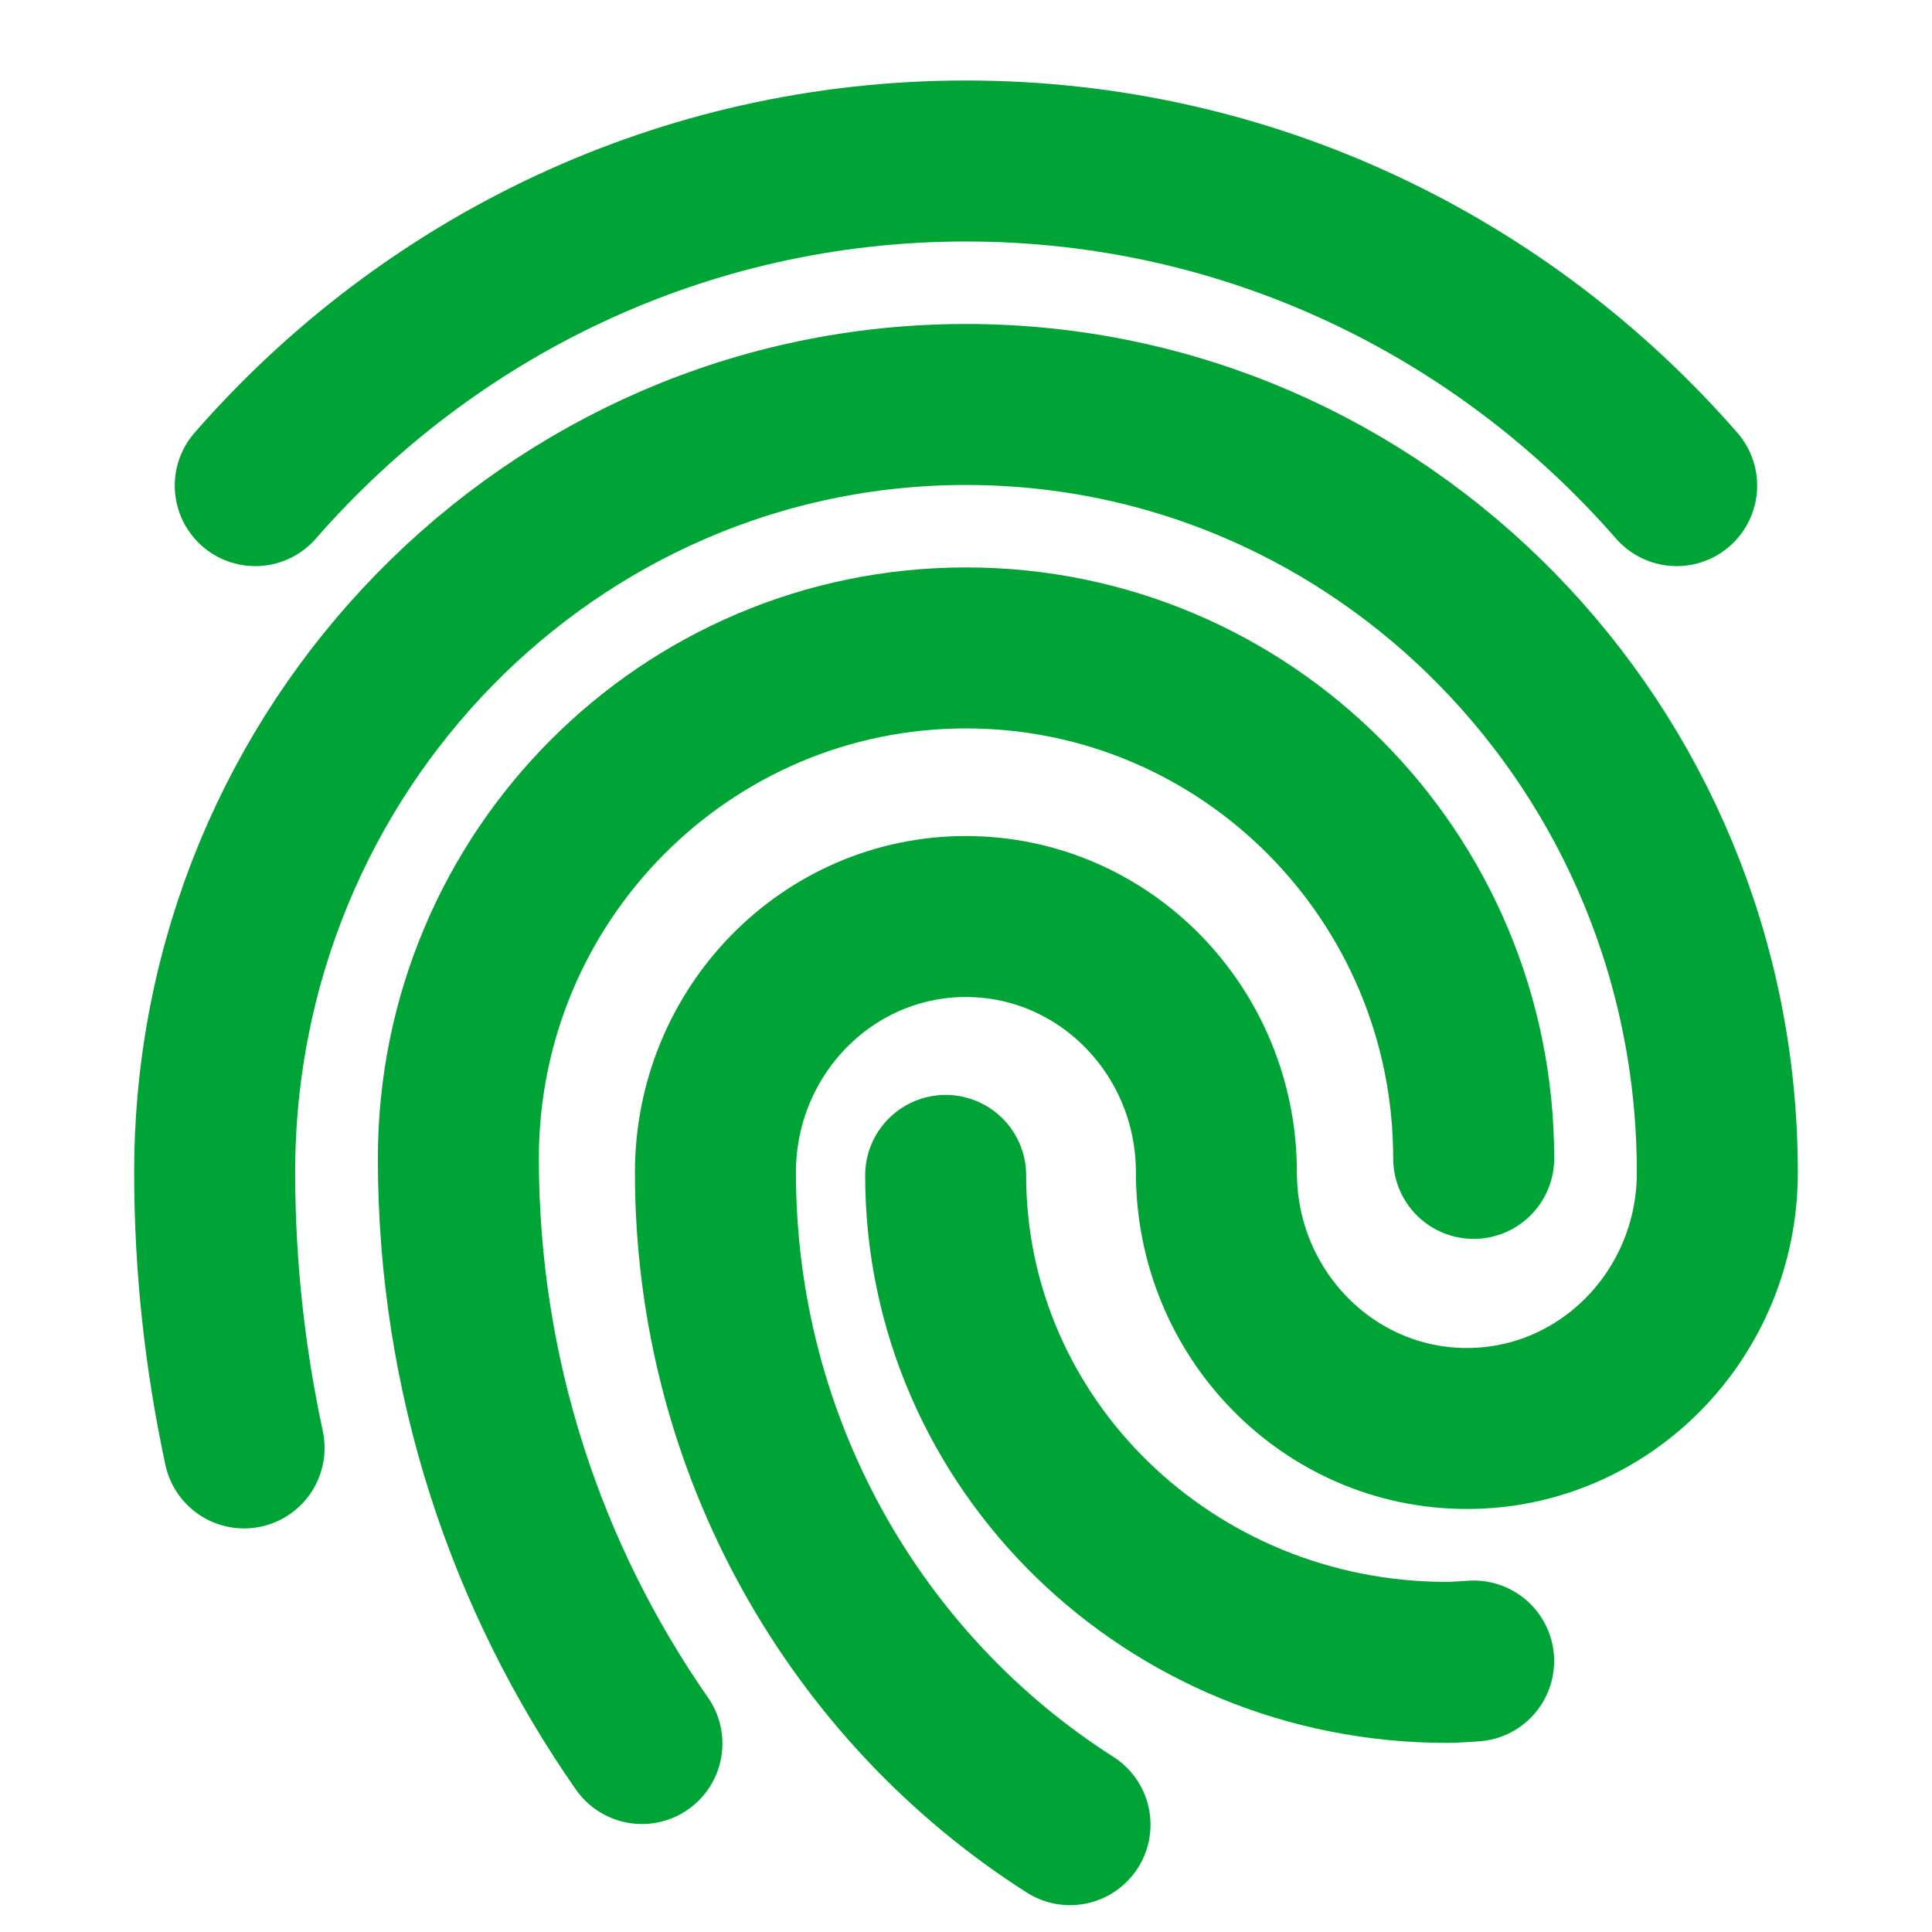 <svg width="36" height="36" viewBox="0 0 36 36" fill="none" xmlns="http://www.w3.org/2000/svg">
<path d="M11.961 32.488C9.808 29.399 8.541 25.642 8.541 21.585C8.541 16.331 12.776 12.073 18.001 12.073C23.225 12.073 27.46 16.331 27.46 21.585" stroke="#00A336" stroke-width="3" stroke-linecap="round" stroke-linejoin="round"/>
<path d="M11.961 32.488C9.808 29.399 8.541 25.642 8.541 21.585C8.541 16.331 12.776 12.073 18.001 12.073C23.225 12.073 27.46 16.331 27.46 21.585" stroke="#00A336" stroke-width="2" stroke-linecap="round" stroke-linejoin="round"/>
<path d="M27.459 30.951C27.291 30.96 27.126 30.976 26.956 30.976C21.801 30.976 17.621 26.914 17.621 21.902" stroke="#00A336" stroke-width="3" stroke-linecap="round" stroke-linejoin="round"/>
<path d="M27.459 30.951C27.291 30.96 27.126 30.976 26.956 30.976C21.801 30.976 17.621 26.914 17.621 21.902" stroke="#00A336" stroke-width="2" stroke-linecap="round" stroke-linejoin="round"/>
<path d="M19.938 34C15.972 31.473 13.331 26.976 13.331 21.848C13.331 19.213 15.421 17.078 17.998 17.078C20.576 17.078 22.666 19.213 22.666 21.848C22.666 24.483 24.756 26.618 27.333 26.618C29.91 26.618 32 24.483 32 21.848C32 13.943 25.731 7.537 18 7.537C10.269 7.537 4 13.943 4 21.848C4 23.61 4.193 25.326 4.548 26.98" stroke="#00A336" stroke-width="3" stroke-linecap="round" stroke-linejoin="round"/>
<path d="M19.938 34C15.972 31.473 13.331 26.976 13.331 21.848C13.331 19.213 15.421 17.078 17.998 17.078C20.576 17.078 22.666 19.213 22.666 21.848C22.666 24.483 24.756 26.618 27.333 26.618C29.91 26.618 32 24.483 32 21.848C32 13.943 25.731 7.537 18 7.537C10.269 7.537 4 13.943 4 21.848C4 23.61 4.193 25.326 4.548 26.98" stroke="#00A336" stroke-width="2" stroke-linecap="round" stroke-linejoin="round"/>
<path d="M31.242 9.049C28.008 5.345 23.279 3 17.999 3C12.72 3 7.99 5.345 4.756 9.049" stroke="#00A336" stroke-width="3" stroke-linecap="round" stroke-linejoin="round"/>
<path d="M31.242 9.049C28.008 5.345 23.279 3 17.999 3C12.72 3 7.99 5.345 4.756 9.049" stroke="#00A336" stroke-width="2" stroke-linecap="round" stroke-linejoin="round"/>
</svg>
